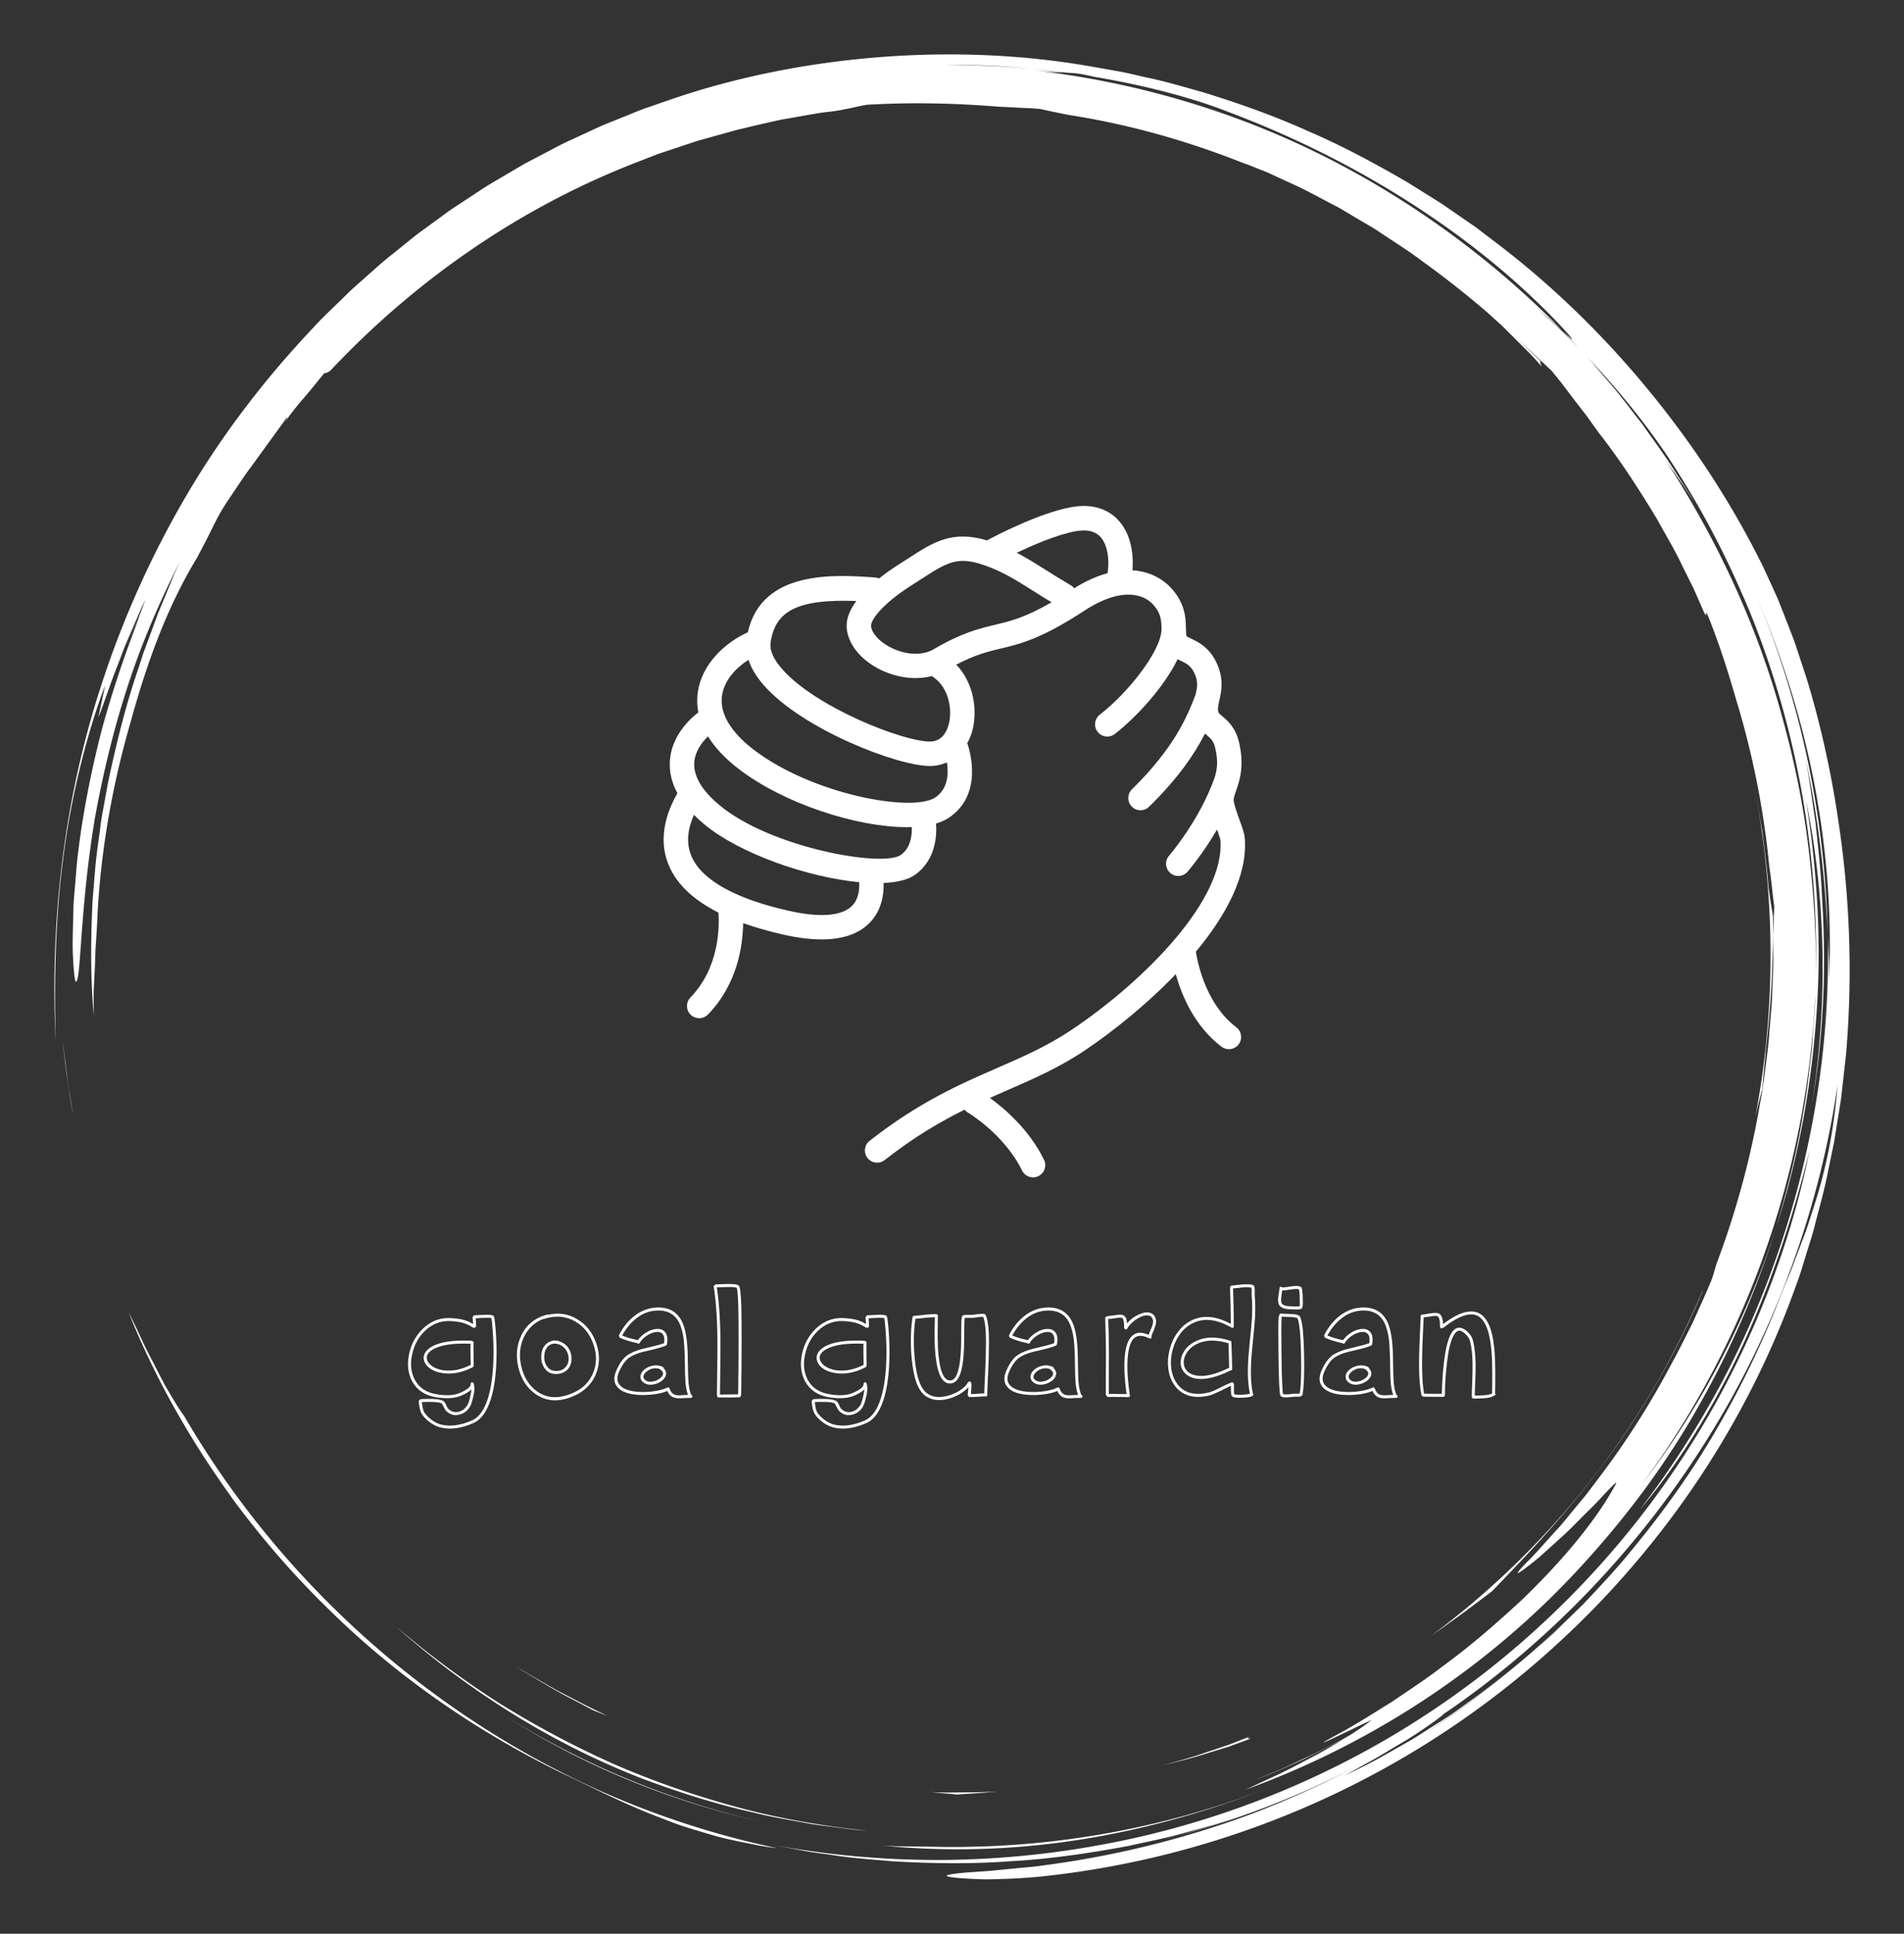 
        <svg xmlns="http://www.w3.org/2000/svg" xmlns:xlink="http://www.w3.org/1999/xlink" version="1.1" width="3130.478" height="3178.884" viewBox="0 0 3130.478 3178.884">
			
			<rect x="0" y="0" width="3130.478" height="3178.884" fill="#333333" stroke="none"/>
			
			<g transform="scale(8.944) translate(10, 10)">
				<defs id="SvgjsDefs5154"><linearGradient id="SvgjsLinearGradient5161"><stop id="SvgjsStop5162" stop-color="#7d141d" offset="0"/><stop id="SvgjsStop5163" stop-color="#ff1e27" offset="1"/></linearGradient></defs><g id="SvgjsG5155" featureKey="rootContainer" transform="matrix(1.774,0,0,1.774,0.001,0)" fill="#fff"><path xmlns="http://www.w3.org/2000/svg" d="M17.914 148.907zM22.657 154.94a90.586 90.586 0 0 0 5.861 6.251c6.914 6.805 15.159 12.525 24.004 16.851 3.259 1.526 6.265 3.107 9.787 4.468.88.338 1.779.7 2.724 1.026.953.302 1.941.604 2.974.903 1.027.321 2.122.549 3.267.786 1.146.23 2.336.493 3.614.624a91.24 91.24 0 0 1-18.434-5.99 93.833 93.833 0 0 1-16.873-9.842c-10.548-7.727-19.57-17.648-26.16-28.989-.272-.339-.685-.985-1.18-1.808l-.796-1.348-.803-1.551c-.534-1.076-1.149-2.168-1.62-3.226a71.281 71.281 0 0 0-1.326-2.748c2.048 5.101 4.412 9.563 7.059 13.806a93.473 93.473 0 0 0 3.869 5.697c-.192-.259-.392-.511-.583-.771a95.012 95.012 0 0 0 4.6 5.841l.016.02zM18.039 149.078l-.125-.17.125.17zM1.335 106.042l-.483-3.875c.256 2.365.553 5.008 1.096 7.654l-.327-1.879a23.961 23.961 0 0 1-.286-1.9zM85.812 185.575c6.652.673 13.628.472 20.461-.609 6.837-1.077 13.524-2.987 19.741-5.449-11.45 4.503-23.602 6.506-35.49 6.171-1.591-.025-3.159 0-4.712-.113z"/><path xmlns="http://www.w3.org/2000/svg" d="M46.426 171.967l-.259-.165c.087.055.172.111.259.165zM46.167 171.802zM43.653 170.135zM56.077 177.284A83.837 83.837 0 0 0 73.2 183.1c-9.688-2.21-18.805-6.109-26.774-11.133 3.06 1.947 6.277 3.749 9.651 5.317zM177.002 107.094c.098-1.58.296-3.238.346-4.027.594-5.071.77-9.401.745-13.745-.11-.783-.425-2.25-.55-3.918-.153-1.672-.378-3.309-.568-4.924-.289-1.601-.538-3.186-.854-4.74 2.275 11.617 2.237 23.279.144 34.282a94.97 94.97 0 0 1 .737-2.928z"/><path xmlns="http://www.w3.org/2000/svg" d="M.887 83.482c.848-6.9 2.653-13.626 4.37-18.107l-.695 3.28c.429-.961 1.122-3.194 2.067-5.557l.682-1.802.753-1.747c.5-1.131.92-2.203 1.363-3.025-.303.771-.595 1.602-.947 2.436-.345.837-.732 1.687-1.101 2.542l1.514-3.409A111.863 111.863 0 0 0 4.954 69.8c-1.133 4.352-2.029 8.926-2.511 13.032-.14 1.024-.189 2.024-.28 2.978-.067.954-.183 1.864-.192 2.724-.042 1.719-.1 3.224-.071 4.428.105 2.409.25 3.61.459 2.939.411-1.333.403-8.188 1.837-16.767.767-4.276 1.868-8.966 3.362-13.561 1.483-4.599 3.427-9.058 5.44-12.992l-.592 1.292-.545 1.331-1.116 2.691-1.024 2.78-.521 1.402c-.153.476-.308.954-.461 1.434-1.32 3.807-2.307 7.816-3.167 11.857l-.559 3.052c-.205 1.014-.292 2.046-.444 3.067-.318 2.041-.434 4.097-.611 6.129-.199 4.074-.239 8.098.13 11.946-.015-.914-.03-1.726-.017-2.512l.115-2.355c.048-.809.039-1.667.115-2.65.07-.983.134-2.091.19-3.402.391-6.608 1.572-13.15 3.408-19.481 1.75-6.358 3.814-11.957 6.889-17.03l.801-1.526c.542-1.024.993-2.034 1.566-3.064.653-1.13 1.278-1.976 1.784-2.751.521-.767.963-1.441 1.469-2.095l3.682-5.082c.075-.009-.022.185-.2.473a28.962 28.962 0 0 1 1.959-2.49c.755-.875 1.488-1.803 2.109-2.569.146-.007.288-.011.623-.251 8.65-9.197 19.295-16.692 31.291-21.417l2.667-1.039 2.7-.899 1.343-.448 1.36-.38 2.71-.753c1.55-.373 3.12-.751 4.721-1.091l2.437-.426c.819-.141 1.642-.3 2.484-.378 1.674-.201 3.134-.625 3.921-.729 4.369-.249 8.73-.199 13.849.216.397.007 1.015.043 1.732.082.717.041 1.537.061 2.332.134.932.21 1.927.418 2.971.621 6.369.988 12.527 2.754 18.386 5.103l-.007-.028 2.244.894 2.29 1.058c1.571.684 3.11 1.559 4.7 2.383.798.407 1.554.904 2.338 1.354.77.474 1.576.894 2.32 1.412 1.508 1.002 3.037 1.961 4.446 3.032a99.912 99.912 0 0 1 6.6 5.198c.046.042.094.081.14.122l.042.038 1.457 1.322 1.394 1.391 1.395 1.392c.462.467.89.967 1.337 1.449-.216-.35-.208-.491-.2-.63-.689-.66-1.504-1.441-2.309-2.21 1.343 1.222 2.515 2.327 3.477 3.229.371.474.776.94 1.16 1.449l1.186 1.566 1.261 1.629 1.255 1.752c2.226 2.838 4.191 5.874 6.057 8.97.864 1.588 1.817 3.131 2.586 4.774l1.213 2.436 1.092 2.497c.314.533.192.022.231-.068 1.225 2.962 2.21 6.042 3.102 9.146a88.212 88.212 0 0 1 3.408 17.211c.225 1.378.321 2.772.52 4.153l-.123 2.924c-.001 1.103.057 2.206.01 3.311l-.128 3.326c-.016.75-.124 1.569-.187 2.459-.084.888-.128 1.846-.256 2.856l-.412 3.192c-.132 1.119-.387 2.269-.583 3.471a90.635 90.635 0 0 1-4.312 15.482c-.242.826-.427 1.486-.592 1.855-.627 1.501-1.296 2.954-1.942 4.385-.723 1.394-1.386 2.788-2.127 4.108a86.09 86.09 0 0 1-7.949 12.379c-.336.439-.649.885-.987 1.297l-.998 1.206c-.66.779-1.25 1.558-1.876 2.234-1.251 1.352-2.301 2.606-3.286 3.549-1.128 1.178-1.027 1.233-.246.665a35.07 35.07 0 0 0 1.608-1.262l2.122-1.914c.776-.677 1.519-1.441 2.235-2.161.708-.725 1.416-1.386 1.962-1.984 1.101-1.191 1.824-1.926 1.67-1.599-1.777 3.345-5.013 7.471-9.743 12.035-2.413 2.227-5.128 4.647-8.339 6.98-1.566 1.221-3.307 2.338-5.082 3.558-1.834 1.123-3.708 2.353-5.757 3.445-4.484 2.442 3.365-1.475 3.577-1.512a22.87 22.87 0 0 1-2.377 1.64c-1.478.786-2.943 1.597-4.474 2.273-.895.411-1.774.855-2.679 1.239l-2.729 1.122 1.444-.568c2.952-1.173 5.711-2.555 8.202-3.922-.936.566-1.96 1.221-3.082 1.812-1.203.622-2.448 1.302-3.697 1.909l-3.625 1.686c12.968-4.711 24.885-12.507 34.319-22.67 4.723-5.066 8.935-10.631 12.369-16.651a93.904 93.904 0 0 0 8.288-18.999c-3.154 9.93-8.071 19.052-13.981 26.765 10.744-14.507 17.15-32.293 17.999-50.636-.001 1.011-.101 2.018-.168 3.025-.083 1.007-.123 2.018-.241 3.022-.257 2.005-.441 4.021-.827 6.009-.624 4-1.636 7.931-2.782 11.815 2.262-7.021 3.613-14.424 4.145-21.869.554-7.451.092-14.947-1.057-22.211 1.974 9.622 2.301 20.524.619 31.298 1.182-6.949 1.482-14.112 1.028-21.214-.102-2.713-.422-5.407-.685-7.901-.377-2.476-.662-4.762-1.027-6.611 1.445 6.826 2.015 12.648 2.293 18.136-.267-11.977-2.748-24.112-7.62-35.511 2.659 6.191 4.842 12.851 6.175 19.698 1.34 6.84 1.897 13.838 1.58 20.57-.015-.788.018-1.575-.028-2.366l-.107-2.391c.287 10.85-1.384 21.604-4.696 31.717-1.662 5.056-3.715 9.969-6.2 14.644a95.521 95.521 0 0 1-8.56 13.316c3.673-4.29 7.551-10.354 10.646-17.015 3.081-6.675 5.368-13.894 6.941-20.199-2.314 11.322-6.907 22.494-13.571 32.471-6.646 9.985-15.351 18.764-25.423 25.502-10.06 6.759-21.474 11.437-33.187 13.748a94.608 94.608 0 0 1-17.657 1.809 94.462 94.462 0 0 1-17.361-1.515l3.005.571c1.002.19 2.018.295 3.026.445 2.016.324 4.055.446 6.087.633 4.073.229 8.168.306 12.25-.005 4.089-.217 8.152-.827 12.196-1.572 2.006-.456 4.036-.829 6.017-1.414.994-.278 2-.521 2.987-.83l2.955-.958c-1.492.462-3.062 1.074-4.739 1.523l-2.101.618a91.772 91.772 0 0 0 12.91-4.496 89.46 89.46 0 0 0 5.651-2.705 96.653 96.653 0 0 1-10.714 4.872 98.407 98.407 0 0 1-21.66 5.382c-1.11.176-2.122.231-3.029.326l-2.428.24c-1.429.113-2.484.164-3.222.245-1.477.147-1.687.284-1.099.397.587.113 1.971.203 3.673.251 1.697-.01 3.71-.101 5.541-.268 18.397-1.887 35.288-9.107 48.824-19.916 13.545-10.811 23.919-25.172 29.701-41.467.363-.946.642-1.922.944-2.89.293-.971.617-1.932.882-2.912.491-1.97 1.072-3.917 1.448-5.917l.619-2.985.487-3.012.241-1.507.172-1.517.342-3.034c.698-8.114.422-16.315-.812-24.363-.66-4.554-1.82-9.961-3.315-14.777l-1.15-3.484c-.4-1.107-.825-2.151-1.203-3.133l-.557-1.415-.571-1.271-.981-2.124c-3.134-6.359-7.072-12.424-11.682-18.065-4.605-5.643-9.896-10.868-15.861-15.418l-2.244-1.703-2.327-1.608-1.166-.806-1.203-.756-2.417-1.508c-3.295-1.904-6.67-3.739-10.228-5.261-3.521-1.598-7.206-2.895-10.957-4.055-1.895-.52-3.781-1.1-5.724-1.499-.968-.209-1.928-.463-2.907-.638l-2.944-.521C100.363.01 93.04-.285 85.724.265 78.412.83 71.069 2.218 64.028 4.614l-2.635.913c-.881.297-1.73.682-2.597 1.019-.858.359-1.735.673-2.577 1.069l-2.532 1.173c-.852.376-1.675.808-2.496 1.245l-2.469 1.297-2.402 1.412c-.8.472-1.606.933-2.372 1.458l-2.324 1.528c-.782.497-1.506 1.078-2.261 1.612-.741.554-1.51 1.07-2.226 1.654l-2.157 1.737c-.729.565-1.417 1.178-2.103 1.792l-2.063 1.83-1.971 1.919c-.656.639-1.319 1.271-1.93 1.951-5.031 5.298-9.451 11.078-13.066 17.194A99.518 99.518 0 0 0 5.18 64.379C.805 77.299-.45 90.402.134 102.237c-.126-4.872-.147-11.859.753-18.755zm141.132 90.446a96.807 96.807 0 0 0 8.765-6.389c-2.84 2.339-5.758 4.499-8.765 6.389zm40.217-54.282c-.299.901-.552 1.791-.882 2.641l-.957 2.523-.466 1.248-.513 1.231a108.54 108.54 0 0 0-.997 2.501 97.307 97.307 0 0 1-6.587 13.35c-2.521 4.275-5.443 8.281-8.565 12.04-1.542 1.899-3.222 3.66-4.874 5.421l-2.581 2.523c-.847.848-1.774 1.604-2.652 2.404-.736.64-1.478 1.266-2.225 1.882a90.696 90.696 0 0 0 7.896-7.312 89.808 89.808 0 0 1-11.689 10.188c-1.036.722-2.037 1.496-3.113 2.176l-3.247 2.069-3.43 1.949c-1.167.648-2.399 1.224-3.634 1.855a74.206 74.206 0 0 1 2.685-1.508c1.021-.567 2.092-1.237 3.138-1.85 1.054-.601 2.012-1.261 2.808-1.813.796-.552 1.42-1.01 1.745-1.306-.464.315-.936.617-1.406.924a92.477 92.477 0 0 0 1.507-1.015c-.021.023-.065.059-.101.091 10.932-7.466 20.245-17.277 27.223-28.462 7.009-11.175 11.57-23.781 13.46-36.601-.41 5.142-1.352 9.248-2.543 12.851zm-6.654-65.352zm-8.448-12.698a92.37 92.37 0 0 1 7.773 14.352c.25.549.486 1.106.719 1.664 4.963 12.154 7.221 25.192 6.89 38.036.084-4.25-.198-8.498-.669-12.71-.533-4.854-1.518-9.65-2.824-14.341-2.562-9.407-6.723-18.323-12.005-26.451.485.67.996 1.396 1.525 2.166a32.826 32.826 0 0 1 1.59 2.463l-.638-1.109-.689-1.079-1.378-2.156c-.938-1.424-1.955-2.796-2.934-4.192-1.062-1.334-2.069-2.712-3.174-4.011-.836-.953-1.637-1.938-2.485-2.879 2.992 3.155 5.801 6.54 8.299 10.247zM96.886 1.152c1.467.078 2.937.221 4.407.331 1.204.101 2.402.279 3.588.413.356.015.732.039 1.204.092.471.065 1.034.186 1.769.354 5.469.912 10.459 2.283 14.001 3.699 6.798 2.573 13.123 5.774 18.86 9.471 5.739 3.69 10.889 7.887 15.246 12.471 2.008 2.179 1.422 1.704.315.646l1.662 1.764c-.736-.734-1.459-1.478-2.206-2.196l-2.301-2.09c.56.49 1.918 1.663 2.845 2.522-7.389-7.539-16.026-13.799-25.375-18.404-9.356-4.603-19.431-7.446-29.502-8.581 1.618.18 2.412.22 3.168.24-1.085-.127-2.173-.301-3.274-.401-1.479-.097-2.955-.229-4.423-.301l-4.36-.103c1.444-.001 2.907.039 4.376.073z"/><path xmlns="http://www.w3.org/2000/svg" d="M115.942 184.69l.426-.125c-.446.12-.885.252-1.334.366.304-.076.609-.15.908-.241zM160.424 146.151c4.235-5.587 7.977-12.263 10.366-18.014l-.029.006c-6.061 14.322-15.892 26.66-28.16 35.744a159.12 159.12 0 0 0 6.418-4.703c2.698-2.82 7.213-7.406 11.405-13.033zM35.35 162.846c7.172 6.412 15.821 11.992 25.448 15.751 3.754 1.413 7.585 2.651 11.503 3.523 1.944.502 3.929.812 5.899 1.181.987.175 1.987.272 2.979.412.994.129 1.986.275 2.987.333-4.519-.501-9.005-1.251-13.372-2.44-4.364-1.185-8.642-2.65-12.769-4.449a97.4 97.4 0 0 1-11.894-6.314c-3.786-2.408-7.376-5.097-10.781-7.997zM123.877 174.277l-2.219.871-2.266.756c-1.5.54-3.047.944-4.59 1.373 1.551-.39 3.111-.754 4.624-1.254l2.283-.698 2.23-.815c-.086-.044-.594.055-.062-.233zM97.683 179.965c-1.16.099-2.326.09-3.494.102-1.168.014-2.338.039-3.509-.038l1.576.148c.482.031.916.068 1.295.113 1.381-.118 2.752-.151 4.132-.325zM51.441 169.209c1.341.787 2.765 1.48 4.178 2.244.354.194.996.415 1.801.709-1.721-.739-3.37-1.655-5.046-2.505-.83-.441-1.629-.935-2.443-1.395-.812-.464-1.621-.927-2.389-1.445l.937.626.977.584 1.985 1.182z"/></g><g id="SvgjsG5156" featureKey="symbolFeature-0" transform="matrix(1.498,0,0,1.498,90.534,69.804)" fill="#fff"><path xmlns="http://www.w3.org/2000/svg" d="M84.601,72.771c-3.637-2.764-4.697-7.627-4.96-9.27c3.719-4.477,6.384-9.416,5.996-13.98  c-0.048-0.564-0.3-1.255-0.618-2.129c-0.259-0.708-0.796-2.183-0.738-2.628c0.052-0.312,0.171-0.66,0.309-1.063  c0.438-1.281,1.036-3.035,0.328-5.968c-0.433-1.779-1.403-2.597-2.046-3.138c-0.159-0.135-0.4-0.337-0.433-0.408  c-0.158-0.388-0.085-0.764,0.082-1.512c0.258-1.155,0.611-2.737-0.432-4.807c-0.893-1.768-2.201-2.39-3.066-2.802  c-0.178-0.084-0.413-0.197-0.519-0.268c-0.065-0.196-0.074-0.586-0.082-0.965c-0.027-1.284-0.068-3.225-2.075-5.218  c-0.582-0.578-2.068-1.768-4.488-1.917c0.168-2.156-0.238-4.63-1.85-6.267c-0.965-0.979-2.742-2.029-5.724-1.466  c-3.991,0.751-9.317,3.548-10.28,4.066c-4.266-1.28-6.614,0.235-9.546,2.134c-0.369,0.239-0.756,0.489-1.166,0.748  c-0.75,0.471-1.649,1.082-2.537,1.786c-0.145-0.06-0.299-0.104-0.464-0.116c-4.922-0.352-13.911-0.97-15.63,6.721  c-2.791,1.261-5.604,3.865-6.131,7.266c-0.114,0.74-0.13,1.605,0.055,2.56c-1.344,1.052-3.338,3.091-3.497,6.032  c-0.071,1.324,0.242,2.63,0.935,3.906c-0.03,0.045-0.065,0.087-0.092,0.136c-0.663,1.224-2.681,4.946-0.866,8.934  c1,2.201,3.009,4.059,5.987,5.563c0.121,1.703,0.133,6.732-3.438,10.414c-0.577,0.594-0.563,1.543,0.032,2.119  c0.291,0.283,0.668,0.424,1.044,0.424c0.392,0,0.782-0.152,1.076-0.455c3.616-3.729,4.282-8.434,4.317-11.211  c1.486,0.533,3.136,1.006,4.955,1.414c1.732,0.389,3.293,0.584,4.677,0.584c2.595,0,4.568-0.684,5.896-2.043  c1.497-1.537,1.75-3.52,1.71-4.881c1.63-0.074,2.962-0.385,3.815-0.977c2.563-1.781,2.727-4.778,2.619-6.319  c0.599-0.178,1.126-0.411,1.563-0.703c4.234-2.823,2.597-8.217,2.271-9.156c0.211-0.391,0.401-0.804,0.542-1.264  c0.778-2.544,0.311-6.092-1.896-8.369c2.344-1.227,3.857-1.594,5.438-1.97c2.45-0.584,4.983-1.188,10.236-4.623  c5.188-3.394,7.681-1.58,8.321-0.942c1.147,1.14,1.167,2.073,1.19,3.153c0,0.008,0.001,0.017,0.001,0.025  c-0.002,2.617-4.071,7.79-7.571,10.495c-0.655,0.506-0.776,1.448-0.27,2.104c0.295,0.383,0.739,0.583,1.188,0.583  c0.32,0,0.644-0.103,0.916-0.313c2.569-1.985,6.025-5.697,7.713-9.182c0.112,0.057,0.228,0.115,0.334,0.166  c0.696,0.332,1.247,0.594,1.677,1.444c0.544,1.081,0.409,1.783,0.2,2.724c-0.989,2.572-2.513,6.427-7.814,11.632  c-0.591,0.58-0.6,1.53-0.02,2.121c0.294,0.299,0.682,0.449,1.07,0.449c0.379,0,0.759-0.143,1.051-0.43  c3.553-3.487,5.529-6.381,6.866-8.978c0.059,0.051,0.119,0.104,0.175,0.151c0.501,0.422,0.862,0.728,1.063,1.55  c0.41,1.699,0.24,2.725-0.046,3.662c-1.833,5.25-5.566,9.579-5.604,9.622c-0.544,0.625-0.479,1.572,0.146,2.115  c0.284,0.248,0.636,0.369,0.985,0.369c0.418,0,0.834-0.174,1.13-0.514c0.11-0.127,1.86-2.16,3.623-5.176  c0.174,0.477,0.388,1.07,0.412,1.258c0.606,7.147-8.989,17.061-18.162,23.249c-3.04,2.049-6.044,3.357-9.225,4.742  c-4.496,1.957-9.592,4.176-15.661,8.941c-0.652,0.512-0.766,1.453-0.254,2.105c0.296,0.377,0.736,0.574,1.181,0.574  c0.324,0,0.65-0.105,0.925-0.32c3.615-2.838,6.811-4.701,9.811-6.184c0.11,0.137,0.242,0.26,0.402,0.354  c0.044,0.025,4.465,2.66,6.646,7.113c0.26,0.531,0.793,0.84,1.348,0.84c0.222,0,0.446-0.049,0.659-0.154  c0.744-0.363,1.052-1.262,0.687-2.006c-1.846-3.77-4.952-6.373-6.642-7.592c0.704-0.314,1.403-0.619,2.098-0.922  c3.31-1.441,6.436-2.801,9.704-5.006c3.232-2.18,7.374-5.463,11.01-9.254c0.726,2.629,2.292,6.377,5.613,8.902  c0.271,0.205,0.59,0.305,0.906,0.305c0.453,0,0.9-0.203,1.195-0.592C85.389,74.213,85.261,73.271,84.601,72.771z M37.975,20.466  c-0.759,1.024-1.248,2.113-1.19,3.202c0.104,1.935,1.53,3.826,3.818,5.06c1.777,0.958,4.29,1.572,6.653,0.942  c0.063,0.061,0.129,0.119,0.204,0.169c1.853,1.251,2.38,4.054,1.805,5.933c-0.271,0.885-0.884,1.94-2.269,1.94  c-3.33,0-14.058-4.221-18.151-8.921c-1.053-1.208-1.522-2.283-1.396-3.195C27.998,21.637,30.816,20.206,37.975,20.466z   M37.464,57.854c-1.239,1.273-3.925,1.492-7.768,0.627c-6.489-1.455-10.604-3.73-11.9-6.58c-0.851-1.871-0.395-3.727,0.251-5.196  c0.37,0.373,0.763,0.743,1.201,1.109c4.416,3.686,12.819,6.565,19.071,7.155C38.372,55.756,38.297,57,37.464,57.854z M43.426,51.629  c-2.242,1.555-15.986-0.887-22.256-6.118c-2.137-1.785-3.176-3.529-3.086-5.185c0.074-1.372,0.908-2.491,1.684-3.247  c0.783,1.274,1.983,2.625,3.771,3.997c5.572,4.279,14.513,7.14,20.622,7.14c0.21,0,0.414-0.007,0.616-0.013  C44.813,49.166,44.666,50.766,43.426,51.629z M47.656,44.574c-2.813,1.872-15.122-0.372-22.292-5.876  c-1.998-1.534-4.291-3.937-3.868-6.666c0.283-1.827,1.68-3.353,3.241-4.346c0.336,1.016,0.945,2.043,1.845,3.076  c4.744,5.446,16.445,9.951,20.414,9.951c0.759,0,1.458-0.163,2.098-0.441C49.299,41.593,49.255,43.508,47.656,44.574z   M54.979,23.392c-1.984,0.473-4.036,0.962-7.539,3.006c-1.41,0.824-3.536,0.702-5.414-0.311c-1.319-0.711-2.201-1.724-2.246-2.579  c-0.037-0.688,1.318-2.669,5.11-5.055c0.422-0.265,0.819-0.522,1.199-0.768c2.028-1.313,3.297-2.135,4.976-2.135  c0.761,0,1.604,0.168,2.642,0.536c2.259,0.802,3.759,1.749,5.835,3.058c0.725,0.457,1.504,0.948,2.389,1.479  C58.676,22.511,56.871,22.941,54.979,23.392z M64.703,18.9c-0.115-0.147-0.259-0.276-0.431-0.375  c-1.206-0.703-2.213-1.338-3.13-1.917c-1.223-0.771-2.304-1.448-3.477-2.059c2.006-0.957,4.903-2.206,7.174-2.634  c1.352-0.257,2.372-0.046,3.031,0.623c0.862,0.875,1.214,2.652,0.934,4.515C67.582,17.385,66.221,17.957,64.703,18.9z"/></g><g id="SvgjsG5157" featureKey="nameFeature-0" transform="matrix(0.691,0,0,0.691,65.581,218.764)" fill="#fff"><path d="M15.8 26.36 q-6.68 -0.28 -9.8 1.4 q-2.44 1.32 -1.68 3.12 q0.36 0.88 1.4 1.54 t2.48 0.94 q3.6 0.64 7.64 -1.36 q0 -0.72 -0.04 -2.2 l0 -0.36 q-0.04 -1.96 0 -3.08 z M2.16 42.88 l0 -0.2 q-0.04 -0.08 -0.04 -0.16 t-0.04 -0.16 l0 -0.04 q-0.08 -0.44 -0.04 -0.68 q0.12 -0.52 0.76 -0.56 q1.4 -0.08 2.92 -0.04 q2.28 0.12 2.92 0.6 q0.32 0.24 0.68 1 q0 0.04 0.04 0.12 t0.04 0.12 q0.28 0.64 0.52 0.84 q1.4 1.28 3.16 0.6 q0.8 -0.32 1.4 -0.98 t0.84 -1.46 q0.12 -0.48 0.2 -0.68 q0.28 -1.08 0.4 -1.84 q0.08 -0.44 0.12 -0.84 q-0.04 0 -0.08 0.04 q-0.44 0.48 -1.32 0.96 q-0.24 0.12 -0.6 0.32 q-0.08 0 -0.28 0.12 l-0.24 0.12 q-2.6 1.2 -6.84 0.52 q-4.48 -0.72 -6.4 -4.24 q-1.68 -3.12 -0.84 -7.2 q0.84 -4 3.6 -6.72 q3.08 -3 7.12 -2.92 q2.08 0.08 3.52 0.42 t2.8 1.18 q-0.04 -0.6 -0.12 -1.68 q-0.04 -0.24 0.16 -0.36 q0.08 -0.28 0.36 -0.28 q0.24 0 1.48 -0.08 q0.52 -0.04 0.88 -0.04 q1.96 -0.12 2.6 0.2 q0.2 0.12 0.28 0.6 q0.08 0.28 0.12 0.8 q0.16 1.2 0.28 2.84 q0.32 4.52 0.12 8.72 q-0.28 5.72 -1.52 9.48 q-1.56 4.8 -4.52 6.12 q-4.92 2.2 -8.92 1.16 q-1.32 -0.36 -2.66 -1.32 t-2.1 -2.12 q-0.36 -0.52 -0.52 -1.16 q-0.12 -0.36 -0.24 -1.12 z M16.48 22.08 q-1.4 -0.92 -2.8 -1.3 t-3.52 -0.46 q-3.72 -0.08 -6.56 2.68 q-2.6 2.56 -3.36 6.32 q-0.8 3.8 0.76 6.68 q1.72 3.16 5.8 3.8 q4 0.68 6.36 -0.44 l0.24 -0.12 q0.24 -0.12 0.28 -0.12 q0.36 -0.16 0.6 -0.32 q1.56 -0.84 1.56 -1.76 l0 -0.08 l0.08 -0.16 t0.12 -0.12 t0.14 -0.04 l0.14 0 t0.16 0.06 t0.12 0.14 q0 0.04 0.04 0.08 q0.32 1 0.08 2.56 q-0.12 0.8 -0.44 1.92 q-0.04 0.24 -0.2 0.68 q-0.28 1 -1 1.8 t-1.68 1.16 q-2.24 0.88 -4 -0.72 q-0.36 -0.32 -0.72 -1.12 l-0.04 -0.08 l-0.08 -0.12 q-0.24 -0.6 -0.44 -0.76 q-0.4 -0.32 -2.4 -0.4 q-1.52 -0.04 -2.84 0.04 l-0.04 0 q0 0.08 0.04 0.28 l0 0.04 q0 0.08 0.04 0.16 l0.04 0.2 l0 0.2 q0.2 1.36 0.6 1.96 q0.72 1.04 1.92 1.92 t2.4 1.2 q3.72 0.96 8.4 -1.12 q2.64 -1.2 4.08 -5.64 q1.2 -3.68 1.48 -9.24 q0.2 -4.2 -0.12 -8.68 q-0.12 -1.6 -0.24 -2.76 q-0.08 -0.48 -0.12 -0.76 q0 -0.08 0.12 -0.04 q-0.44 -0.2 -2.2 -0.12 q-0.32 0 -0.88 0.04 q-1.04 0.08 -1.24 0.08 q0.12 1.24 0.12 2.04 q0 0.36 -0.32 0.4 q-0.24 0.2 -0.48 0.04 z M16.6 26.04 q-0.04 1.24 0 3.36 l0 0.4 q0.04 1.52 0.04 2.28 q0 0.12 -0.08 0.24 q0 0.24 -0.24 0.32 q-4.32 2.2 -8.24 1.48 q-1.68 -0.28 -2.88 -1.06 t-1.64 -1.86 q-0.48 -1.16 0.06 -2.26 t2.02 -1.9 q3.36 -1.8 10.44 -1.48 l0.16 0.08 q0.36 0.04 0.36 0.4 z M35.13 19.76 q-3.52 1.4 -5.12 4.8 q-1.72 3.64 -0.68 7.94 t4.16 6.54 q3.44 2.44 8 1 q5 -1.56 6.8 -5.64 q1.64 -3.64 0.24 -7.76 q-1.36 -4.12 -4.8 -6.16 q-3.8 -2.24 -8.36 -0.72 l-0.24 0 z M36.49 18.64 q4.16 -0.92 7.64 1.16 q3.72 2.2 5.16 6.6 q1.48 4.4 -0.28 8.36 q-1.96 4.36 -7.28 6.08 q-4.96 1.56 -8.72 -1.16 q-3.36 -2.4 -4.48 -7 q-1.08 -4.56 0.76 -8.48 q2.04 -4.32 6.92 -5.6 q0.16 -0.04 0.28 0.04 z M38.61 26.36 q-1.32 -0.16 -2.2 0.68 q-0.88 0.88 -1 2.48 q-0.12 1.56 0.64 2.72 q0.76 1.24 2.16 1.36 q1.88 0.12 2.84 -1 q0.92 -0.96 0.84 -2.48 q-0.12 -1.56 -1.12 -2.64 q-0.88 -0.92 -2.16 -1.12 z M38.73 25.56 q0.24 0 0.52 0.08 q0.08 0 0.16 0.08 q1.12 0.36 1.96 1.2 q1.2 1.32 1.28 3.12 q0.12 1.88 -1 3.12 q-1.24 1.36 -3.48 1.24 q-1.8 -0.12 -2.8 -1.72 q-0.88 -1.4 -0.76 -3.24 q0.12 -1.88 1.28 -2.96 q0.72 -0.72 1.72 -0.88 q0.12 -0.12 0.28 -0.12 q0.44 0 0.84 0.08 z M65.94 33 q-1.88 -0.44 -3.4 0.84 q-0.72 0.64 -0.76 1.28 q0 0.64 0.8 1.12 q0.76 0.36 1.84 0.14 t1.88 -0.9 q0.76 -0.64 0.72 -1.24 q-0.04 -0.68 -1.08 -1.24 z M67.18 32.88 q0.6 0.6 0.64 1.32 q0.04 1 -1 1.92 q-1 0.8 -2.32 1.06 t-2.28 -0.26 q-1.2 -0.64 -1.22 -1.72 t1.02 -1.96 q0.96 -0.8 2.24 -1.04 q0.96 -0.2 1.84 0.04 l0.08 0 q0.4 0.12 0.76 0.28 q0.24 0.12 0.24 0.36 z M55.34 23.96 q1.56 -2.96 3.8 -4.8 q2.6 -2.12 5.68 -2.4 q5.2 -0.44 7.24 3.72 q0.8 1.68 1.16 4.24 q0.28 1.88 0.36 4.8 q0.04 0.76 0.04 2.36 q0.04 3.32 0.16 4.76 q0.2 2.16 0.72 3.32 q0.32 0.08 0.32 0.4 q0 0.4 -0.4 0.4 q-0.56 0 -1.52 0.04 q-1.04 0.08 -1.52 0.08 q-0.8 0 -1.36 -0.16 q-1.28 -0.4 -1.88 -1.8 q-1.64 0.72 -4.28 0.98 t-4.92 -0.1 q-2.84 -0.48 -4.04 -1.88 q-1.52 -1.72 -0.32 -4.4 q0.6 -1.4 1.28 -2.36 q0.88 -1.28 1.92 -1.92 q1.2 -0.72 2.8 -1.24 q0.92 -0.28 2.84 -0.72 q0.08 0 0.12 -0.04 q2.52 -0.56 3.76 -1.04 q0.24 -1.68 -0.4 -2.44 q-0.52 -0.64 -1.68 -0.52 q-1.2 0.12 -2.48 0.94 t-1.96 1.98 q-0.2 0.32 -0.52 0.12 q-0.08 -0.04 -0.12 -0.08 q-2.72 -0.56 -4.6 -1.44 q-0.24 -0.12 -0.2 -0.4 q-0.12 -0.2 0 -0.4 z M67.78 26.84 q-1.36 0.6 -4.08 1.2 l-0.04 0 q-0.04 0 -0.08 0.04 q-1.88 0.4 -2.76 0.68 q-1.52 0.48 -2.6 1.16 q-1.6 0.96 -2.92 3.92 q-0.96 2.2 0.2 3.52 q1 1.2 3.56 1.64 q2.28 0.36 4.88 0.08 t4.08 -1 q0.08 -0.04 0.16 -0.04 q0.04 0 0.04 -0.04 q0.4 -0.12 0.52 0.28 q0.48 1.36 1.52 1.68 q0.44 0.12 1.16 0.12 q0.4 0 1.4 -0.08 q0.52 0 0.84 -0.04 q-0.48 -1.2 -0.68 -3.24 q-0.12 -1.48 -0.16 -4.84 q0 -1.6 -0.04 -2.36 q-0.08 -2.84 -0.32 -4.68 q-0.36 -2.44 -1.12 -4 q-1.8 -3.68 -6.44 -3.28 q-2.84 0.24 -5.24 2.24 q-2.04 1.68 -3.52 4.36 q1.68 0.76 4.16 1.24 q0.84 -1.16 2.18 -2 t2.66 -0.96 q1.56 -0.16 2.4 0.8 q0.88 1.04 0.52 3.16 q0 0.08 -0.04 0.12 q-0.04 0.24 -0.24 0.32 z M86.63 11.48 l-0.04 0 q-0.04 -0.04 -0.12 -0.04 q-0.2 -0.08 -0.6 -0.12 q-0.68 -0.08 -1.84 -0.04 q-0.64 0 -1.56 0.04 l-0.8 0.04 l-0.36 0 q1 6.32 0.96 15.76 q0 2.12 -0.04 6.28 q-0.08 4.36 -0.08 6.48 q0.96 0 2.96 -0.04 l0.52 0 q0.8 -0.04 1.36 -0.04 q0 -0.68 0.04 -2.32 l0 -1.8 t0.04 -1.92 q0.04 -4.6 0.04 -7.84 q0 -6.04 -0.08 -9.6 q-0.16 -4.24 -0.4 -4.84 z M81.15 10.56 l0.48 0 q0.6 -0.04 0.8 -0.04 q0.92 -0.04 1.6 -0.04 q1.2 -0.04 1.92 0.04 q1.08 0.12 1.32 0.52 q0.4 0.68 0.56 5.28 q0.08 3.52 0.08 9.6 q0 3.24 -0.04 7.84 q-0.04 0.4 -0.04 1.94 l0 1.78 q-0.04 1.76 -0.04 2.44 q0 0.2 -0.12 0.32 q-0.04 0.36 -0.4 0.36 q-0.64 0 -1.64 0.04 l-0.48 0 q-2.24 0.04 -3.36 0 q-0.4 0 -0.4 -0.4 l0 -0.04 q-0.04 -0.12 -0.04 -0.2 q0 -2.2 0.08 -6.6 q0.04 -4.16 0.04 -6.28 q0.04 -9.52 -0.96 -15.84 q-0.08 -0.4 0.28 -0.48 q0.12 -0.24 0.36 -0.24 z M120.33 26.36 q-6.68 -0.28 -9.8 1.4 q-2.44 1.32 -1.68 3.12 q0.36 0.88 1.4 1.54 t2.48 0.94 q3.6 0.64 7.64 -1.36 q0 -0.72 -0.04 -2.2 l0 -0.36 q-0.04 -1.96 0 -3.08 z M106.69 42.88 l0 -0.2 q-0.04 -0.08 -0.04 -0.16 t-0.04 -0.16 l0 -0.04 q-0.08 -0.44 -0.04 -0.68 q0.12 -0.52 0.76 -0.56 q1.4 -0.08 2.92 -0.04 q2.28 0.12 2.92 0.6 q0.32 0.24 0.68 1 q0 0.04 0.04 0.12 t0.04 0.12 q0.28 0.64 0.52 0.84 q1.4 1.28 3.16 0.6 q0.8 -0.32 1.4 -0.98 t0.84 -1.46 q0.12 -0.48 0.2 -0.68 q0.28 -1.08 0.4 -1.84 q0.08 -0.44 0.12 -0.84 q-0.04 0 -0.08 0.04 q-0.44 0.48 -1.32 0.96 q-0.24 0.12 -0.6 0.32 q-0.08 0 -0.28 0.12 l-0.24 0.12 q-2.6 1.2 -6.84 0.52 q-4.48 -0.72 -6.4 -4.24 q-1.68 -3.12 -0.84 -7.2 q0.84 -4 3.6 -6.72 q3.08 -3 7.12 -2.92 q2.08 0.08 3.52 0.42 t2.8 1.18 q-0.04 -0.6 -0.12 -1.68 q-0.04 -0.24 0.16 -0.36 q0.08 -0.28 0.36 -0.28 q0.24 0 1.48 -0.08 q0.52 -0.04 0.88 -0.04 q1.96 -0.12 2.6 0.2 q0.2 0.12 0.28 0.6 q0.08 0.28 0.12 0.8 q0.16 1.2 0.28 2.84 q0.32 4.52 0.12 8.72 q-0.28 5.72 -1.52 9.48 q-1.56 4.8 -4.52 6.12 q-4.92 2.2 -8.92 1.16 q-1.32 -0.36 -2.66 -1.32 t-2.1 -2.12 q-0.36 -0.52 -0.52 -1.16 q-0.12 -0.36 -0.24 -1.12 z M121.01 22.08 q-1.4 -0.92 -2.8 -1.3 t-3.52 -0.46 q-3.72 -0.08 -6.56 2.68 q-2.6 2.56 -3.36 6.32 q-0.8 3.8 0.76 6.68 q1.72 3.16 5.8 3.8 q4 0.68 6.36 -0.44 l0.24 -0.12 q0.24 -0.12 0.28 -0.12 q0.36 -0.16 0.6 -0.32 q1.56 -0.84 1.56 -1.76 l0 -0.08 l0.08 -0.16 t0.12 -0.12 t0.14 -0.04 l0.14 0 t0.16 0.06 t0.12 0.14 q0 0.04 0.04 0.08 q0.32 1 0.08 2.56 q-0.12 0.8 -0.44 1.92 q-0.04 0.24 -0.2 0.68 q-0.28 1 -1 1.8 t-1.68 1.16 q-2.24 0.88 -4 -0.72 q-0.36 -0.32 -0.72 -1.12 l-0.04 -0.08 l-0.08 -0.12 q-0.24 -0.6 -0.44 -0.76 q-0.4 -0.32 -2.4 -0.4 q-1.52 -0.04 -2.84 0.04 l-0.04 0 q0 0.08 0.04 0.28 l0 0.04 q0 0.08 0.04 0.16 l0.04 0.2 l0 0.2 q0.2 1.36 0.6 1.96 q0.72 1.04 1.92 1.92 t2.4 1.2 q3.72 0.96 8.4 -1.12 q2.64 -1.2 4.08 -5.64 q1.2 -3.68 1.48 -9.24 q0.2 -4.2 -0.12 -8.68 q-0.12 -1.6 -0.24 -2.76 q-0.08 -0.48 -0.12 -0.76 q0 -0.08 0.12 -0.04 q-0.44 -0.2 -2.2 -0.12 q-0.32 0 -0.88 0.04 q-1.04 0.08 -1.24 0.08 q0.12 1.24 0.12 2.04 q0 0.36 -0.32 0.4 q-0.24 0.2 -0.48 0.04 z M121.13 26.04 q-0.04 1.24 0 3.36 l0 0.4 q0.04 1.52 0.04 2.28 q0 0.12 -0.08 0.24 q0 0.24 -0.24 0.32 q-4.32 2.2 -8.24 1.48 q-1.68 -0.28 -2.88 -1.06 t-1.64 -1.86 q-0.48 -1.16 0.06 -2.26 t2.02 -1.9 q3.36 -1.8 10.44 -1.48 l0.16 0.08 q0.36 0.04 0.36 0.4 z M148.9 39.72 l1 0 q0.36 -0.04 1.08 -0.08 q1 -0.08 1.48 -0.08 q0.04 -0.8 0.08 -2.16 q0.04 -0.6 0.08 -1.6 l0 -0.36 q0.04 -0.4 0.06 -0.82 t0.02 -0.58 q0.12 -2.56 0.16 -4.24 q0.12 -4 0 -6.48 q-0.16 -2.96 -0.68 -4.12 l-0.24 0 q-0.36 0 -1 0.08 q-0.2 0 -0.44 0.04 q-1 0.12 -1.12 0.16 l-0.72 0 l-0.44 0 l-0.72 0 q-0.16 0 -0.24 0.04 l0 0.08 q-0.04 0.24 -0.08 0.76 q-0.04 0.68 -0.04 2.68 q0 3.12 -0.08 4.8 q-0.16 3.84 -0.8 5.96 q-0.84 2.96 -2.68 3.12 q-1.12 0.12 -2 -0.76 q-0.72 -0.76 -1.2 -2.2 q-0.8 -2.28 -1.04 -6.44 q-0.16 -2.72 -0.04 -6.72 l0 -0.54 l0 -0.54 q0.04 -0.28 0.04 -0.44 q-1 0.04 -2.44 0.16 q-0.32 0.04 -1 0.12 q-1.24 0.12 -1.76 0.16 q-0.72 4.96 -0.16 10.72 q0.72 7.56 3.52 9.28 q2.08 1.32 5.24 0.48 q2.84 -0.76 4.76 -2.64 l0.04 -0.04 q0.04 -0.04 0.08 -0.12 l0.08 -0.16 q0.08 -0.08 0.12 -0.16 l0.04 -0.04 l0.24 -0.36 q0.08 -0.08 0.12 -0.14 t0.12 -0.06 q0.04 -0.04 0.12 -0.08 q0.12 -0.04 0.28 0.04 t0.2 0.24 q0.04 0.08 0.08 0.2 q0.04 0.16 0.04 0.4 q0 0.4 -0.04 1.04 q-0.04 0.76 -0.12 1.4 z M140.14 18.92 q0 0.28 -0.04 0.8 l0 0.54 l0 0.54 q-0.08 4 0.04 6.68 q0.52 8.88 3.36 8.64 q1.32 -0.08 2 -2.52 q0.6 -2.04 0.76 -5.76 q0.08 -1.68 0.08 -4.8 q0 -2 0.04 -2.72 q0.04 -0.56 0.08 -0.88 q0.08 -0.48 0.34 -0.62 t1.42 -0.14 l0.44 0 l0.68 0 q0.04 0 0.14 -0.02 t0.26 -0.04 t0.3 -0.04 t0.26 -0.02 l0.08 -0.04 q0.28 0 0.48 -0.04 q0.68 -0.08 1.08 -0.08 l0.4 0 l0.24 0.08 q0.16 0.08 0.24 0.24 q0.64 1.28 0.84 4.56 q0.12 2.52 0 6.56 q-0.04 1.68 -0.16 4.24 q0 0.16 -0.02 0.58 t-0.06 0.78 l0 0.4 q-0.04 1 -0.08 1.6 q-0.04 1.48 -0.08 2.32 q0.04 0.08 0.04 0.16 q0 0.2 -0.12 0.32 q-0.12 0.16 -0.32 0.16 q-0.08 0 -0.16 -0.04 q-0.52 0 -1.68 0.08 q-0.72 0.04 -1.08 0.08 q-0.8 0.04 -1.4 0 q-0.32 0 -0.36 -0.32 q-0.16 -0.16 -0.12 -0.32 q0.08 -0.48 0.16 -1.64 q0.04 -0.16 0.04 -0.36 q-0.12 0.16 -0.16 0.2 q-2.08 2.08 -5.16 2.92 q-3.48 0.92 -5.88 -0.6 q-1.68 -1.04 -2.72 -3.92 q-0.8 -2.4 -1.16 -5.96 q-0.56 -5.88 0.16 -10.92 q0 -0.12 0.08 -0.2 l0 -0.04 q-0.04 -0.4 0.36 -0.4 q0.68 -0.08 2.04 -0.2 q0.68 -0.08 1 -0.12 q1.64 -0.16 2.76 -0.16 q0.12 0 0.2 0.04 q0.36 0.08 0.36 0.4 z M169.71 33 q-1.88 -0.44 -3.4 0.84 q-0.72 0.64 -0.76 1.28 q0 0.64 0.8 1.12 q0.76 0.36 1.84 0.14 t1.88 -0.9 q0.76 -0.64 0.72 -1.24 q-0.04 -0.68 -1.08 -1.24 z M170.95 32.88 q0.6 0.6 0.64 1.32 q0.04 1 -1 1.92 q-1 0.8 -2.32 1.06 t-2.28 -0.26 q-1.2 -0.64 -1.22 -1.72 t1.02 -1.96 q0.96 -0.8 2.24 -1.04 q0.96 -0.2 1.84 0.04 l0.08 0 q0.4 0.12 0.76 0.28 q0.24 0.12 0.24 0.36 z M159.11 23.96 q1.56 -2.96 3.8 -4.8 q2.6 -2.12 5.68 -2.4 q5.2 -0.44 7.24 3.72 q0.8 1.68 1.16 4.24 q0.28 1.88 0.36 4.8 q0.04 0.76 0.04 2.36 q0.04 3.32 0.16 4.76 q0.2 2.16 0.72 3.32 q0.32 0.08 0.32 0.4 q0 0.4 -0.4 0.4 q-0.56 0 -1.52 0.04 q-1.04 0.08 -1.52 0.08 q-0.8 0 -1.36 -0.16 q-1.28 -0.4 -1.88 -1.8 q-1.64 0.72 -4.28 0.98 t-4.92 -0.1 q-2.84 -0.48 -4.04 -1.88 q-1.52 -1.72 -0.32 -4.4 q0.6 -1.4 1.28 -2.36 q0.88 -1.28 1.92 -1.92 q1.2 -0.72 2.8 -1.24 q0.92 -0.28 2.84 -0.72 q0.08 0 0.12 -0.04 q2.52 -0.56 3.76 -1.04 q0.24 -1.68 -0.4 -2.44 q-0.52 -0.64 -1.68 -0.52 q-1.2 0.12 -2.48 0.94 t-1.96 1.98 q-0.2 0.32 -0.52 0.12 q-0.08 -0.04 -0.12 -0.08 q-2.72 -0.56 -4.6 -1.44 q-0.24 -0.12 -0.2 -0.4 q-0.12 -0.2 0 -0.4 z M171.55 26.84 q-1.36 0.6 -4.08 1.2 l-0.04 0 q-0.04 0 -0.08 0.04 q-1.88 0.4 -2.76 0.68 q-1.52 0.48 -2.6 1.16 q-1.6 0.96 -2.92 3.92 q-0.96 2.2 0.2 3.52 q1 1.2 3.56 1.64 q2.28 0.36 4.88 0.08 t4.08 -1 q0.08 -0.04 0.16 -0.04 q0.04 0 0.04 -0.04 q0.4 -0.12 0.52 0.28 q0.48 1.36 1.52 1.68 q0.44 0.12 1.16 0.12 q0.4 0 1.4 -0.08 q0.52 0 0.84 -0.04 q-0.48 -1.2 -0.68 -3.24 q-0.12 -1.48 -0.16 -4.84 q0 -1.6 -0.04 -2.36 q-0.08 -2.84 -0.32 -4.68 q-0.36 -2.44 -1.12 -4 q-1.8 -3.68 -6.44 -3.28 q-2.84 0.24 -5.24 2.24 q-2.04 1.68 -3.52 4.36 q1.68 0.76 4.16 1.24 q0.84 -1.16 2.18 -2 t2.66 -0.96 q1.56 -0.16 2.4 0.8 q0.88 1.04 0.52 3.16 q0 0.08 -0.04 0.12 q-0.04 0.24 -0.24 0.32 z M190.32 39.76 q-0.32 -2.4 -0.48 -4.56 q-0.24 -3.64 0.08 -6.2 q0.44 -3.4 1.88 -4.72 q1.64 -1.52 4.4 -0.28 q0.12 -0.36 0.56 -1.44 q0.16 -0.32 0.24 -0.52 q0.48 -1.28 0.36 -1.88 q-0.2 -1.04 -1.04 -1.28 q-0.8 -0.24 -2 0.24 t-2.28 1.4 t-1.56 1.84 q-0.2 0.32 -0.56 0.16 l-0.12 -0.12 q-0.12 -0.12 -0.12 -0.28 q0 -2.32 -0.52 -2.6 q-0.2 -0.12 -0.84 -0.08 q-0.28 0.04 -0.76 0.08 l-0.04 0 q-0.04 0.04 -0.12 0.04 t-0.16 0.02 t-0.18 0.04 t-0.2 0.02 t-0.18 0.02 t-0.12 0.02 q-0.6 0.08 -1.12 0.12 q0.16 3.88 0.2 9 q0 2.16 -0.04 6.48 l0 4.44 q1 -0.04 2.72 0 l0.44 0 q1.04 0.04 1.56 0.04 z M196.4 24.96 q-2.64 -1.36 -4.08 -0.08 q-1.2 1.12 -1.6 4.24 q-0.32 2.48 -0.08 6.04 q0.16 2.2 0.52 4.76 q0.08 0.08 0.08 0.24 t-0.12 0.28 t-0.28 0.12 q-0.72 0 -2.12 -0.04 l-0.4 0 q-1.76 -0.04 -2.84 0 q-0.28 0 -0.4 -0.28 q-0.28 -0.08 -0.28 -0.4 l0 -4.56 q0.04 -4.32 0.04 -6.48 q-0.04 -5.24 -0.2 -9.2 q-0.04 -0.36 0.32 -0.44 q0.08 -0.12 0.24 -0.12 q0.6 -0.08 1.24 -0.16 q0.08 0 0.2 -0.02 t0.26 -0.04 t0.26 -0.04 t0.2 -0.02 l0.08 0 q0.52 -0.08 0.8 -0.12 q0.88 -0.08 1.32 0.2 q0.56 0.32 0.76 1.16 q0.08 0.4 0.12 0.96 q1.48 -1.76 3.6 -2.56 q1.44 -0.6 2.48 -0.28 q1.32 0.36 1.64 1.88 q0.16 0.84 -0.44 2.32 q-0.08 0.2 -0.2 0.56 q-0.52 1.16 -0.6 1.56 q0.12 0.16 0 0.36 q-0.16 0.36 -0.52 0.16 z M217.45 26.24 q-5.12 -1.56 -8.64 0.28 q-1.44 0.76 -2.3 1.98 t-0.98 2.5 q-0.08 1.32 0.6 2.28 t2.04 1.36 q3.44 1.08 9.44 -1.88 q-0.04 -2.08 -0.16 -6.52 z M218.41 32.84 l0 0.24 q0 0.4 -0.4 0.4 l-0.04 0 q-6.28 3.08 -10.04 1.96 q-1.6 -0.52 -2.46 -1.72 t-0.74 -2.76 q0.12 -1.52 1.1 -2.9 t2.62 -2.22 q3.88 -2.08 9.48 -0.28 q0.04 0 0.08 0.04 q0.08 0.04 0.14 0.1 t0.06 0.14 l0 0.08 q0.16 4.2 0.2 6.56 l0 0.04 l0 0.12 l0 0.04 l0 0.12 l0 0.04 z M218.29 10.88 q0.24 0 0.68 -0.04 q0.08 -0.04 0.44 -0.08 t0.4 -0.04 q0.68 -0.08 1.16 -0.12 q2 -0.16 2.92 0.12 q0.24 0.08 0.4 0.36 q0.04 0.16 0.08 0.4 q0.08 0.36 0.04 0.92 l0 0.6 l0 0.56 q0.24 2.6 0.08 5.88 q-0.12 1.92 -0.52 5.88 q0 0.08 -0.02 0.2 t-0.02 0.16 q-0.48 4.56 -0.52 7 q-0.12 3.8 0.48 6.8 l0 0.08 q0.28 0.24 0.06 0.54 t-1.14 0.46 q-0.72 0.12 -1.72 0.16 q-0.96 0.04 -1.68 -0.04 q-0.4 -0.04 -0.64 -0.12 q-0.4 -0.12 -0.52 -0.4 q-0.16 -0.4 -0.16 -1.48 l0 -0.72 l0 -0.4 q-0.72 0.28 -2.2 1.04 l-0.04 0.04 q-0.04 0 -0.08 0.04 q-1.32 0.64 -2 0.92 q-1.12 0.52 -2.16 0.68 q-2.96 0.56 -5.2 -0.28 t-3.56 -2.92 q-1.16 -1.8 -1.44 -4.22 t0.36 -4.9 q0.64 -2.56 2.1 -4.58 t3.5 -3.1 q4.68 -2.44 10.68 0.8 q0 -4.32 -0.2 -9.56 q-0.04 -0.12 0.08 -0.24 q0 -0.36 0.36 -0.4 z M218.25 22.08 q-6 -3.48 -10.52 -1.08 q-1.88 0.96 -3.24 2.86 t-1.96 4.3 q-0.6 2.32 -0.34 4.58 t1.34 3.9 q2.44 3.84 7.96 2.84 q0.92 -0.16 2 -0.6 q0.64 -0.28 1.92 -0.92 q0 -0.04 0.04 -0.06 t0.08 -0.02 q1.76 -0.88 2.76 -1.24 q0.36 -0.12 0.52 0.28 l0 0.08 q0.08 0.12 0.08 0.24 q0.04 0.12 0 0.72 l0 0.72 q0 0.8 0.08 1.12 l0.04 0 q0.16 0.08 0.48 0.08 q0.64 0.08 1.56 0.04 t1.64 -0.16 q0.24 -0.04 0.44 -0.12 q-0.64 -3.08 -0.52 -7 q0.04 -2.44 0.52 -7.08 q0 -0.12 0.04 -0.32 q0.4 -3.92 0.52 -5.84 q0.16 -3.24 -0.08 -5.76 l0 -0.68 l0 -0.56 q0.04 -0.52 -0.04 -0.8 l0 -0.12 q-0.76 -0.24 -2.52 -0.08 q-0.48 0.04 -1.16 0.12 q-0.04 0 -0.38 0.04 t-0.46 0.04 q-0.24 0.04 -0.4 0.08 q0.2 5.36 0.2 9.76 q0 0.08 -0.04 0.16 q0.08 0.16 0 0.36 q-0.2 0.32 -0.56 0.12 z M236.18 11.88 q-0.32 -0.12 -0.88 -0.08 q-0.48 0 -1.44 0.16 l-0.16 0 q-0.84 0.16 -1.2 0.2 q-0.44 0.04 -0.76 0 q-0.04 0.16 -0.06 0.38 t-0.06 0.38 t-0.04 0.2 q-0.08 0.6 -0.12 1 q-0.08 0.92 0.08 1.36 q0.32 0.92 2.6 0.92 q0.16 0 0.68 0.04 l0.56 0 q0.68 0.04 1 -0.08 q0 -0.2 0.04 -0.56 q0 -0.68 -0.04 -1.68 q0 -1 -0.08 -1.64 q-0.04 -0.36 -0.12 -0.56 l0 -0.04 z M231.74 11.4 q0.48 0 1.84 -0.2 q0.08 -0.04 0.12 -0.04 q1.04 -0.16 1.56 -0.16 q0.88 -0.04 1.36 0.2 q0.16 0.08 0.28 0.28 l0.08 0.24 q0.04 0.24 0.08 0.64 q0.12 0.72 0.12 1.76 q0.04 0.96 0.04 1.72 q-0.04 0.4 -0.08 0.6 q0 0.16 -0.04 0.24 q-0.04 0.24 -0.2 0.32 q-0.44 0.28 -1.56 0.24 l-0.56 0 q-0.52 -0.04 -0.64 -0.04 q-2.84 0 -3.36 -1.44 q-0.2 -0.64 -0.12 -1.72 q0.04 -0.4 0.16 -1.04 q0 -0.04 0.08 -0.56 t0.08 -0.64 q0.04 -0.12 0.04 -0.24 q0.04 -0.4 0.44 -0.36 q0.2 0.04 0.28 0.2 z M231.58 19.24 q-0.16 1.72 -0.04 10.52 q0.04 4 0.16 6.64 q0.12 2.88 0.24 3.32 q0 0.04 0.04 0.04 q0.08 0.04 0.28 0.04 q0.4 0.08 1.08 0 q0.36 0 0.8 -0.08 l0.2 -0.04 q0.24 0 0.46 -0.02 t0.26 -0.02 l0.52 0 l0.24 0 q0.4 0.04 0.56 -0.04 l0 -0.08 l0 -0.08 q-0.04 -0.2 0.08 -0.32 q0.44 -3.12 0.28 -10.2 q-0.08 -3.64 -0.32 -6.12 q-0.28 -2.68 -0.68 -3.24 l0 -0.04 q-0.08 0 -0.12 -0.04 q-0.2 -0.08 -0.48 -0.12 q-0.56 -0.08 -1.44 -0.12 q-0.4 -0.04 -0.88 -0.04 l-0.4 0 l-0.18 0 t-0.18 -0.04 l-0.48 0 l0 0.04 l0 0.04 z M231.42 18.36 l0.64 0 q0.04 0.04 0.2 0.04 l0.16 0 l0.4 0 q0.52 0 0.92 0.04 q0.92 0.04 1.52 0.12 q0.88 0.16 1.12 0.48 q0.52 0.72 0.84 3.68 q0.24 2.52 0.32 6.16 q0.16 7.68 -0.36 10.64 q0.04 0.56 -0.44 0.8 q-0.32 0.16 -0.96 0.12 l-0.24 0 l-0.4 0 l-0.14 0 t-0.22 0.02 l-0.24 0.04 t-0.2 0.02 l-0.12 0 q-0.44 0.08 -0.8 0.08 q-0.76 0.08 -1.24 0 q-0.32 -0.04 -0.52 -0.12 q-0.32 -0.12 -0.44 -0.4 q-0.36 -0.96 -0.48 -10.32 q-0.12 -8.84 0.04 -10.6 q0.04 -0.2 0.2 -0.32 q-0.04 -0.08 0 -0.16 q0.04 -0.4 0.44 -0.32 z M253.55 33 q-1.88 -0.44 -3.4 0.84 q-0.72 0.64 -0.76 1.28 q0 0.64 0.8 1.12 q0.76 0.36 1.84 0.14 t1.88 -0.9 q0.76 -0.64 0.72 -1.24 q-0.04 -0.68 -1.08 -1.24 z M254.79 32.88 q0.6 0.6 0.64 1.32 q0.04 1 -1 1.92 q-1 0.8 -2.32 1.06 t-2.28 -0.26 q-1.2 -0.64 -1.22 -1.72 t1.02 -1.96 q0.96 -0.8 2.24 -1.04 q0.96 -0.2 1.84 0.04 l0.08 0 q0.4 0.12 0.76 0.28 q0.24 0.12 0.24 0.36 z M242.95 23.96 q1.56 -2.96 3.8 -4.8 q2.6 -2.12 5.68 -2.4 q5.2 -0.44 7.24 3.72 q0.8 1.68 1.16 4.24 q0.28 1.88 0.36 4.8 q0.04 0.76 0.04 2.36 q0.04 3.32 0.16 4.76 q0.2 2.16 0.72 3.32 q0.32 0.08 0.32 0.4 q0 0.4 -0.4 0.4 q-0.56 0 -1.52 0.04 q-1.04 0.08 -1.52 0.08 q-0.8 0 -1.36 -0.16 q-1.28 -0.4 -1.88 -1.8 q-1.64 0.72 -4.28 0.98 t-4.92 -0.1 q-2.84 -0.48 -4.04 -1.88 q-1.52 -1.72 -0.32 -4.4 q0.6 -1.4 1.28 -2.36 q0.88 -1.28 1.92 -1.92 q1.2 -0.72 2.8 -1.24 q0.92 -0.28 2.84 -0.72 q0.08 0 0.12 -0.04 q2.52 -0.56 3.76 -1.04 q0.24 -1.68 -0.4 -2.44 q-0.52 -0.64 -1.68 -0.52 q-1.2 0.12 -2.48 0.94 t-1.96 1.98 q-0.2 0.32 -0.52 0.12 q-0.08 -0.04 -0.12 -0.08 q-2.72 -0.56 -4.6 -1.44 q-0.24 -0.12 -0.2 -0.4 q-0.12 -0.2 0 -0.4 z M255.39 26.84 q-1.36 0.6 -4.08 1.2 l-0.04 0 q-0.04 0 -0.08 0.04 q-1.88 0.4 -2.76 0.68 q-1.52 0.48 -2.6 1.16 q-1.6 0.96 -2.92 3.92 q-0.96 2.2 0.2 3.52 q1 1.2 3.56 1.64 q2.28 0.36 4.88 0.08 t4.08 -1 q0.08 -0.04 0.16 -0.04 q0.04 0 0.04 -0.04 q0.4 -0.12 0.52 0.28 q0.48 1.36 1.52 1.68 q0.44 0.12 1.16 0.12 q0.4 0 1.4 -0.08 q0.52 0 0.84 -0.04 q-0.48 -1.2 -0.68 -3.24 q-0.12 -1.48 -0.16 -4.84 q0 -1.6 -0.04 -2.36 q-0.08 -2.84 -0.32 -4.68 q-0.36 -2.44 -1.12 -4 q-1.8 -3.68 -6.44 -3.28 q-2.84 0.24 -5.24 2.24 q-2.04 1.68 -3.52 4.36 q1.68 0.76 4.16 1.24 q0.84 -1.16 2.18 -2 t2.66 -0.96 q1.56 -0.16 2.4 0.8 q0.88 1.04 0.52 3.16 q0 0.08 -0.04 0.12 q-0.04 0.24 -0.24 0.32 z M282.96 40.16 q0.28 -0.04 0.96 -0.04 q0.8 0 1.2 -0.04 q1.68 -0.08 2.44 -0.48 q0 -0.68 0.04 -2.44 q0.04 -3.96 -0.04 -6.12 q-0.12 -3.84 -0.68 -6.44 q-0.64 -3.12 -1.92 -4.64 q-1.4 -1.68 -3.68 -1.36 q-2.72 0.4 -6.64 3.48 q-0.08 0.08 -0.24 0.08 q-0.12 0.08 -0.28 0.08 q-0.4 0 -0.4 -0.4 q0 -2.48 -0.68 -2.8 q-0.32 -0.16 -1.12 -0.04 q-0.32 0 -0.88 0.12 q-0.88 0.12 -1.16 0.16 t-0.52 0.08 q-0.04 1.04 -0.2 4.44 q-0.16 3.44 -0.2 5.52 q-0.16 6.68 0.52 10.32 q1.2 0.04 3.08 0.04 l0.72 0 l0.92 0 q0.04 -1.72 0.08 -2.64 q0.16 -3.2 0.48 -5.76 q0.6 -5.04 1.76 -7.32 q0.8 -1.56 1.9 -1.82 t2.46 0.9 q1.24 1.12 1.56 2.32 q0.84 3.2 0.72 8.44 q-0.04 0.88 -0.08 2.6 q-0.12 2.6 -0.12 3.76 z M268.92 18.62 q0.4 -0.06 0.84 -0.1 l1.12 -0.2 l0.96 -0.12 q1 -0.12 1.56 0.12 q1.04 0.48 1.12 2.84 q3.84 -2.96 6.64 -3.32 q2.72 -0.4 4.4 1.6 q1.44 1.68 2.12 5 q0.56 2.68 0.68 6.6 q0.08 2.16 0.04 6.12 q-0.04 1.72 -0.04 2.36 q0.24 0.32 -0.08 0.56 q-0.92 0.68 -3.12 0.8 q-0.4 0.04 -1.24 0.04 q-0.88 0.04 -1.24 0.04 q-0.28 0.04 -0.4 -0.24 q-0.12 -0.12 -0.12 -0.28 q0 -1.32 0.12 -4.08 q0.04 -1.72 0.08 -2.6 q0.12 -5.08 -0.68 -8.16 q-0.28 -1 -1.36 -1.96 q-1 -0.92 -1.76 -0.72 q-0.72 0.24 -1.32 1.4 q-1.12 2.16 -1.68 7.04 q-0.32 2.56 -0.48 5.68 l-0.08 3.04 q-0.04 0.4 -0.44 0.4 l-0.04 0 l-0.12 0 l-1.12 0 l-0.68 0 q-2 0 -3.24 -0.04 q-0.2 0 -0.32 -0.16 q-0.24 -0.04 -0.28 -0.32 q-0.76 -3.76 -0.6 -10.64 q0.04 -2.08 0.2 -5.56 q0.16 -3.4 0.2 -4.48 l0 -0.12 l0 -0.08 q-0.04 -0.4 0.36 -0.46 z"/></g>
			</g>
		</svg>
	